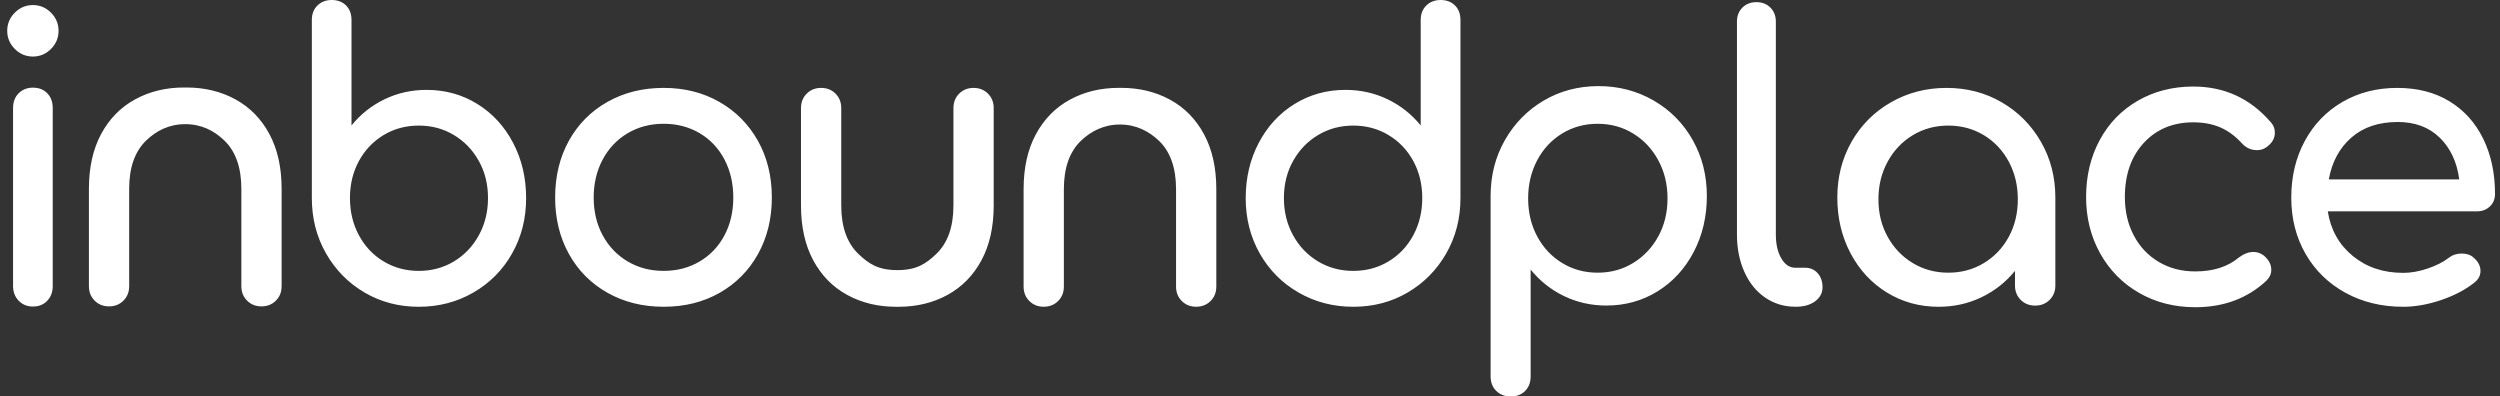 <svg width="227" height="36" viewBox="0 0 227 36" fill="none" xmlns="http://www.w3.org/2000/svg">
<rect x="0" y="0" width="227" height="36" fill="#333333" stroke="none"/>
<path id="Combined Shape" fill-rule="evenodd" clip-rule="evenodd" d="M2.987 5.134C2.351 5.134 1.804 4.904 1.345 4.444C0.886 3.983 0.656 3.434 0.656 2.797C0.656 2.16 0.886 1.611 1.345 1.151C1.804 0.69 2.351 0.46 2.987 0.46C3.623 0.46 4.17 0.69 4.629 1.151C5.088 1.611 5.317 2.16 5.317 2.797C5.317 3.434 5.088 3.983 4.629 4.444C4.17 4.904 3.623 5.134 2.987 5.134ZM13.288 12.743C14.202 11.868 15.352 11.273 16.822 11.273C18.292 11.273 19.442 11.868 20.356 12.743C21.395 13.737 21.915 15.205 21.915 17.145V25.986C21.915 26.513 22.088 26.95 22.435 27.297C22.781 27.645 23.217 27.819 23.743 27.819C24.269 27.819 24.705 27.645 25.051 27.297C25.398 26.95 25.571 26.513 25.571 25.986V17.145C25.571 15.205 25.201 13.546 24.46 12.168C23.719 10.79 22.692 9.742 21.378 9.023C20.064 8.305 18.582 7.945 16.933 7.945C16.896 7.945 16.859 7.946 16.822 7.946C16.785 7.946 16.748 7.945 16.711 7.945C15.062 7.945 13.581 8.305 12.266 9.023C10.952 9.742 9.925 10.79 9.184 12.168C8.443 13.546 8.073 15.205 8.073 17.145V25.986C8.073 26.513 8.246 26.95 8.593 27.297C8.939 27.645 9.375 27.819 9.901 27.819C10.427 27.819 10.863 27.645 11.209 27.297C11.556 26.95 11.729 26.513 11.729 25.986V17.145C11.729 15.205 12.248 13.737 13.288 12.743ZM2.987 27.833C2.469 27.833 2.039 27.657 1.698 27.306C1.357 26.955 1.186 26.513 1.186 25.98V9.812C1.186 9.255 1.357 8.807 1.698 8.468C2.039 8.129 2.469 7.959 2.987 7.959C3.528 7.959 3.964 8.129 4.293 8.468C4.623 8.807 4.788 9.255 4.788 9.812V25.98C4.788 26.513 4.623 26.955 4.293 27.306C3.964 27.657 3.528 27.833 2.987 27.833ZM98.158 12.775C99.072 11.901 100.25 11.306 101.692 11.306C103.134 11.306 104.312 11.901 105.226 12.775C106.265 13.77 106.785 15.237 106.785 17.178V26.018C106.785 26.545 106.958 26.983 107.305 27.33C107.651 27.677 108.087 27.851 108.613 27.851C109.139 27.851 109.575 27.677 109.921 27.33C110.268 26.983 110.441 26.545 110.441 26.018V17.178C110.441 15.237 110.071 13.578 109.33 12.2C108.589 10.823 107.562 9.775 106.248 9.056C104.933 8.337 103.452 7.978 101.803 7.978C101.766 7.978 101.729 7.978 101.692 7.978C101.655 7.978 101.618 7.978 101.581 7.978C99.932 7.978 98.45 8.337 97.136 9.056C95.822 9.775 94.795 10.823 94.054 12.2C93.313 13.578 92.943 15.237 92.943 17.178V26.018C92.943 26.545 93.116 26.983 93.463 27.33C93.809 27.677 94.245 27.851 94.771 27.851C95.296 27.851 95.733 27.677 96.079 27.33C96.425 26.983 96.599 26.545 96.599 26.018V17.178C96.599 15.237 97.118 13.77 98.158 12.775ZM81.368 27.855L81.425 27.855L81.479 27.855C81.516 27.855 81.553 27.855 81.59 27.855C83.239 27.855 84.72 27.496 86.034 26.777C87.349 26.058 88.376 25.01 89.117 23.633C89.858 22.255 90.228 20.596 90.228 18.655V9.815C90.228 9.288 90.055 8.85 89.708 8.503C89.362 8.156 88.926 7.982 88.4 7.982C87.874 7.982 87.438 8.156 87.092 8.503C86.745 8.85 86.572 9.288 86.572 9.815V18.655C86.572 20.596 86.052 22.063 85.013 23.058C84.099 23.932 83.246 24.527 81.479 24.527C79.712 24.527 78.859 23.932 77.945 23.058C76.905 22.063 76.386 20.596 76.386 18.655V9.815C76.386 9.288 76.212 8.85 75.866 8.503C75.519 8.156 75.084 7.982 74.558 7.982C74.032 7.982 73.596 8.156 73.25 8.503C72.903 8.85 72.73 9.288 72.73 9.815V18.655C72.73 20.596 73.1 22.255 73.841 23.633C74.582 25.01 75.609 26.058 76.923 26.777C78.237 27.496 79.719 27.855 81.368 27.855ZM38.732 8.161C40.427 8.161 41.963 8.587 43.34 9.439C44.717 10.29 45.8 11.467 46.589 12.97C47.377 14.472 47.772 16.145 47.772 17.991C47.772 19.836 47.348 21.509 46.5 23.012C45.653 24.514 44.482 25.697 42.987 26.56C41.492 27.424 39.838 27.855 38.026 27.855C36.213 27.855 34.571 27.424 33.1 26.56C31.628 25.697 30.463 24.514 29.604 23.012C28.745 21.509 28.315 19.836 28.315 17.991V1.81C28.315 1.266 28.486 0.828 28.827 0.497C29.168 0.166 29.598 0 30.116 0C30.657 0 31.093 0.166 31.422 0.497C31.752 0.828 31.917 1.266 31.917 1.81V11.39C32.741 10.373 33.741 9.581 34.918 9.013C36.095 8.445 37.367 8.161 38.732 8.161ZM38.026 24.597C39.203 24.597 40.268 24.31 41.221 23.735C42.175 23.16 42.928 22.369 43.481 21.36C44.035 20.352 44.311 19.226 44.311 17.982C44.311 16.739 44.035 15.619 43.481 14.622C42.928 13.625 42.175 12.839 41.221 12.265C40.268 11.69 39.203 11.403 38.026 11.403C36.849 11.403 35.783 11.69 34.83 12.265C33.877 12.839 33.129 13.625 32.588 14.622C32.046 15.619 31.776 16.739 31.776 17.982C31.776 19.226 32.046 20.352 32.588 21.36C33.129 22.369 33.877 23.16 34.83 23.735C35.783 24.31 36.849 24.597 38.026 24.597ZM60.263 27.854C58.358 27.854 56.656 27.43 55.156 26.583C53.656 25.735 52.489 24.56 51.656 23.056C50.823 21.552 50.406 19.845 50.406 17.935C50.406 16.002 50.823 14.283 51.656 12.779C52.489 11.275 53.656 10.099 55.156 9.252C56.656 8.404 58.358 7.981 60.263 7.981C62.143 7.981 63.828 8.404 65.316 9.252C66.804 10.099 67.97 11.275 68.815 12.779C69.66 14.283 70.083 16.002 70.083 17.935C70.083 19.845 69.666 21.552 68.833 23.056C68 24.56 66.839 25.735 65.351 26.583C63.863 27.43 62.167 27.854 60.263 27.854ZM60.263 24.596C61.477 24.596 62.566 24.311 63.53 23.741C64.494 23.171 65.244 22.382 65.78 21.372C66.316 20.363 66.583 19.218 66.583 17.935C66.583 16.653 66.316 15.501 65.78 14.48C65.244 13.459 64.494 12.663 63.53 12.094C62.566 11.524 61.477 11.239 60.263 11.239C59.048 11.239 57.959 11.524 56.995 12.094C56.031 12.663 55.275 13.459 54.727 14.48C54.18 15.501 53.906 16.653 53.906 17.935C53.906 19.218 54.18 20.363 54.727 21.372C55.275 22.382 56.031 23.171 56.995 23.741C57.959 24.311 59.048 24.596 60.263 24.596ZM130.804 0C131.347 0 131.784 0.166 132.114 0.497C132.444 0.828 132.609 1.266 132.609 1.81V17.991C132.609 19.836 132.179 21.509 131.318 23.012C130.456 24.514 129.289 25.697 127.814 26.56C126.34 27.424 124.694 27.855 122.877 27.855C121.061 27.855 119.403 27.424 117.905 26.56C116.407 25.697 115.233 24.514 114.384 23.012C113.535 21.509 113.11 19.836 113.11 17.991C113.11 16.145 113.505 14.472 114.296 12.97C115.086 11.467 116.171 10.29 117.551 9.439C118.932 8.587 120.471 8.161 122.17 8.161C123.538 8.161 124.812 8.445 125.992 9.013C127.171 9.581 128.174 10.373 129 11.39V1.81C129 1.266 129.171 0.828 129.513 0.497C129.855 0.166 130.285 0 130.804 0ZM122.877 24.597C124.057 24.597 125.125 24.31 126.08 23.735C127.036 23.16 127.785 22.369 128.327 21.36C128.87 20.352 129.141 19.226 129.141 17.982C129.141 16.739 128.87 15.619 128.327 14.622C127.785 13.625 127.036 12.839 126.08 12.265C125.125 11.69 124.057 11.403 122.877 11.403C121.698 11.403 120.63 11.69 119.675 12.265C118.719 12.839 117.964 13.625 117.41 14.622C116.855 15.619 116.578 16.739 116.578 17.982C116.578 19.226 116.855 20.352 117.41 21.36C117.964 22.369 118.719 23.16 119.675 23.735C120.63 24.31 121.698 24.597 122.877 24.597ZM145.147 7.819C146.976 7.819 148.645 8.256 150.154 9.129C151.662 10.003 152.844 11.2 153.699 12.719C154.555 14.239 154.982 15.932 154.982 17.799C154.982 19.666 154.584 21.359 153.788 22.879C152.993 24.398 151.9 25.589 150.51 26.451C149.12 27.312 147.57 27.743 145.859 27.743C144.481 27.743 143.199 27.456 142.011 26.882C140.823 26.307 139.813 25.505 138.982 24.476V34.169C138.982 34.72 138.815 35.162 138.483 35.497C138.15 35.833 137.711 36 137.164 36C136.642 36 136.208 35.833 135.863 35.497C135.519 35.162 135.347 34.72 135.347 34.169V17.799C135.347 15.932 135.78 14.239 136.647 12.719C137.515 11.2 138.691 10.003 140.175 9.129C141.66 8.256 143.317 7.819 145.147 7.819ZM145.066 24.76C146.254 24.76 147.33 24.466 148.292 23.877C149.255 23.288 150.016 22.483 150.574 21.461C151.133 20.44 151.412 19.292 151.412 18.018C151.412 16.744 151.133 15.59 150.574 14.557C150.016 13.523 149.255 12.712 148.292 12.123C147.33 11.534 146.254 11.24 145.066 11.24C143.877 11.24 142.801 11.534 141.839 12.123C140.876 12.712 140.121 13.523 139.575 14.557C139.028 15.59 138.755 16.744 138.755 18.018C138.755 19.292 139.028 20.44 139.575 21.461C140.121 22.483 140.876 23.288 141.839 23.877C142.801 24.466 143.877 24.76 145.066 24.76ZM163.013 27.851C162.001 27.851 161.088 27.573 160.276 27.019C159.464 26.464 158.834 25.685 158.387 24.681C157.939 23.678 157.715 22.551 157.715 21.3V1.966C157.715 1.447 157.88 1.022 158.21 0.691C158.54 0.361 158.963 0.195 159.481 0.195C159.999 0.195 160.423 0.361 160.753 0.691C161.083 1.022 161.247 1.447 161.247 1.966V21.3C161.247 22.173 161.412 22.893 161.742 23.46C162.072 24.026 162.495 24.31 163.013 24.31H163.896C164.367 24.31 164.75 24.475 165.044 24.805C165.339 25.136 165.486 25.561 165.486 26.08C165.486 26.6 165.262 27.024 164.815 27.355C164.367 27.686 163.79 27.851 163.084 27.851H163.013ZM176.745 7.982C178.59 7.982 180.261 8.418 181.758 9.289C183.255 10.16 184.441 11.354 185.315 12.87C186.189 14.386 186.626 16.074 186.626 17.936V25.922C186.626 26.447 186.453 26.882 186.105 27.229C185.758 27.575 185.321 27.748 184.794 27.748C184.267 27.748 183.83 27.575 183.482 27.229C183.135 26.882 182.961 26.447 182.961 25.922V24.597C182.123 25.623 181.105 26.423 179.907 26.996C178.71 27.569 177.416 27.855 176.027 27.855C174.302 27.855 172.739 27.425 171.338 26.566C169.937 25.707 168.835 24.519 168.032 23.003C167.23 21.487 166.829 19.799 166.829 17.936C166.829 16.074 167.26 14.386 168.122 12.87C168.984 11.354 170.176 10.16 171.697 9.289C173.218 8.418 174.901 7.982 176.745 7.982ZM176.908 24.76C178.096 24.76 179.172 24.469 180.134 23.887C181.097 23.306 181.852 22.51 182.399 21.501C182.945 20.492 183.219 19.358 183.219 18.099C183.219 16.841 182.945 15.701 182.399 14.68C181.852 13.659 181.097 12.857 180.134 12.275C179.172 11.694 178.096 11.403 176.908 11.403C175.719 11.403 174.644 11.694 173.681 12.275C172.718 12.857 171.957 13.659 171.399 14.68C170.84 15.701 170.561 16.841 170.561 18.099C170.561 19.358 170.84 20.492 171.399 21.501C171.957 22.51 172.718 23.306 173.681 23.887C174.644 24.469 175.719 24.76 176.908 24.76ZM226.083 18.742C226.392 18.444 226.547 18.068 226.547 17.614C226.547 15.728 226.19 14.057 225.477 12.601C224.764 11.145 223.743 10.011 222.412 9.199C221.081 8.388 219.501 7.982 217.671 7.982C215.818 7.982 214.16 8.406 212.699 9.253C211.237 10.101 210.097 11.282 209.277 12.798C208.457 14.314 208.047 16.027 208.047 17.936C208.047 19.846 208.481 21.553 209.348 23.057C210.215 24.561 211.421 25.737 212.966 26.584C214.511 27.431 216.257 27.855 218.206 27.855C219.299 27.855 220.445 27.652 221.646 27.247C222.846 26.841 223.85 26.316 224.658 25.671C225.038 25.384 225.228 25.026 225.228 24.597C225.228 24.143 225.014 23.737 224.586 23.379C224.325 23.14 223.968 23.021 223.517 23.021C223.065 23.021 222.673 23.152 222.341 23.415C221.842 23.797 221.206 24.119 220.434 24.382C219.661 24.644 218.919 24.776 218.206 24.776C216.4 24.776 214.873 24.262 213.625 23.236C212.378 22.209 211.623 20.861 211.362 19.19H224.907C225.382 19.19 225.774 19.041 226.083 18.742ZM213.5 12.495C214.58 11.55 215.985 11.077 217.716 11.077C219.281 11.077 220.55 11.55 221.522 12.495C222.495 13.441 223.088 14.706 223.301 16.29H211.455C211.74 14.706 212.421 13.441 213.5 12.495ZM194.232 26.595C195.741 27.461 197.442 27.895 199.334 27.895C201.921 27.895 204.077 27.088 205.802 25.476C206.09 25.187 206.233 24.862 206.233 24.501C206.233 24.02 206.006 23.587 205.551 23.201C205.263 22.985 204.952 22.877 204.616 22.877C204.185 22.877 203.742 23.045 203.287 23.382C202.281 24.224 200.963 24.645 199.334 24.645C198.089 24.645 196.981 24.357 196.01 23.779C195.04 23.201 194.286 22.401 193.747 21.378C193.208 20.355 192.938 19.194 192.938 17.895C192.938 15.849 193.513 14.206 194.663 12.967C195.813 11.727 197.31 11.107 199.155 11.107C200.065 11.107 200.873 11.258 201.58 11.559C202.287 11.86 202.939 12.335 203.538 12.985C203.922 13.418 204.389 13.634 204.94 13.634C205.251 13.634 205.527 13.55 205.766 13.382C206.293 13.021 206.557 12.576 206.557 12.046C206.557 11.685 206.437 11.372 206.197 11.107C204.329 8.941 201.981 7.858 199.155 7.858C197.286 7.858 195.609 8.286 194.124 9.14C192.639 9.994 191.483 11.186 190.656 12.714C189.83 14.242 189.417 15.969 189.417 17.895C189.417 19.772 189.842 21.474 190.692 23.003C191.543 24.531 192.723 25.729 194.232 26.595Z" fill="white"/>
</svg>
